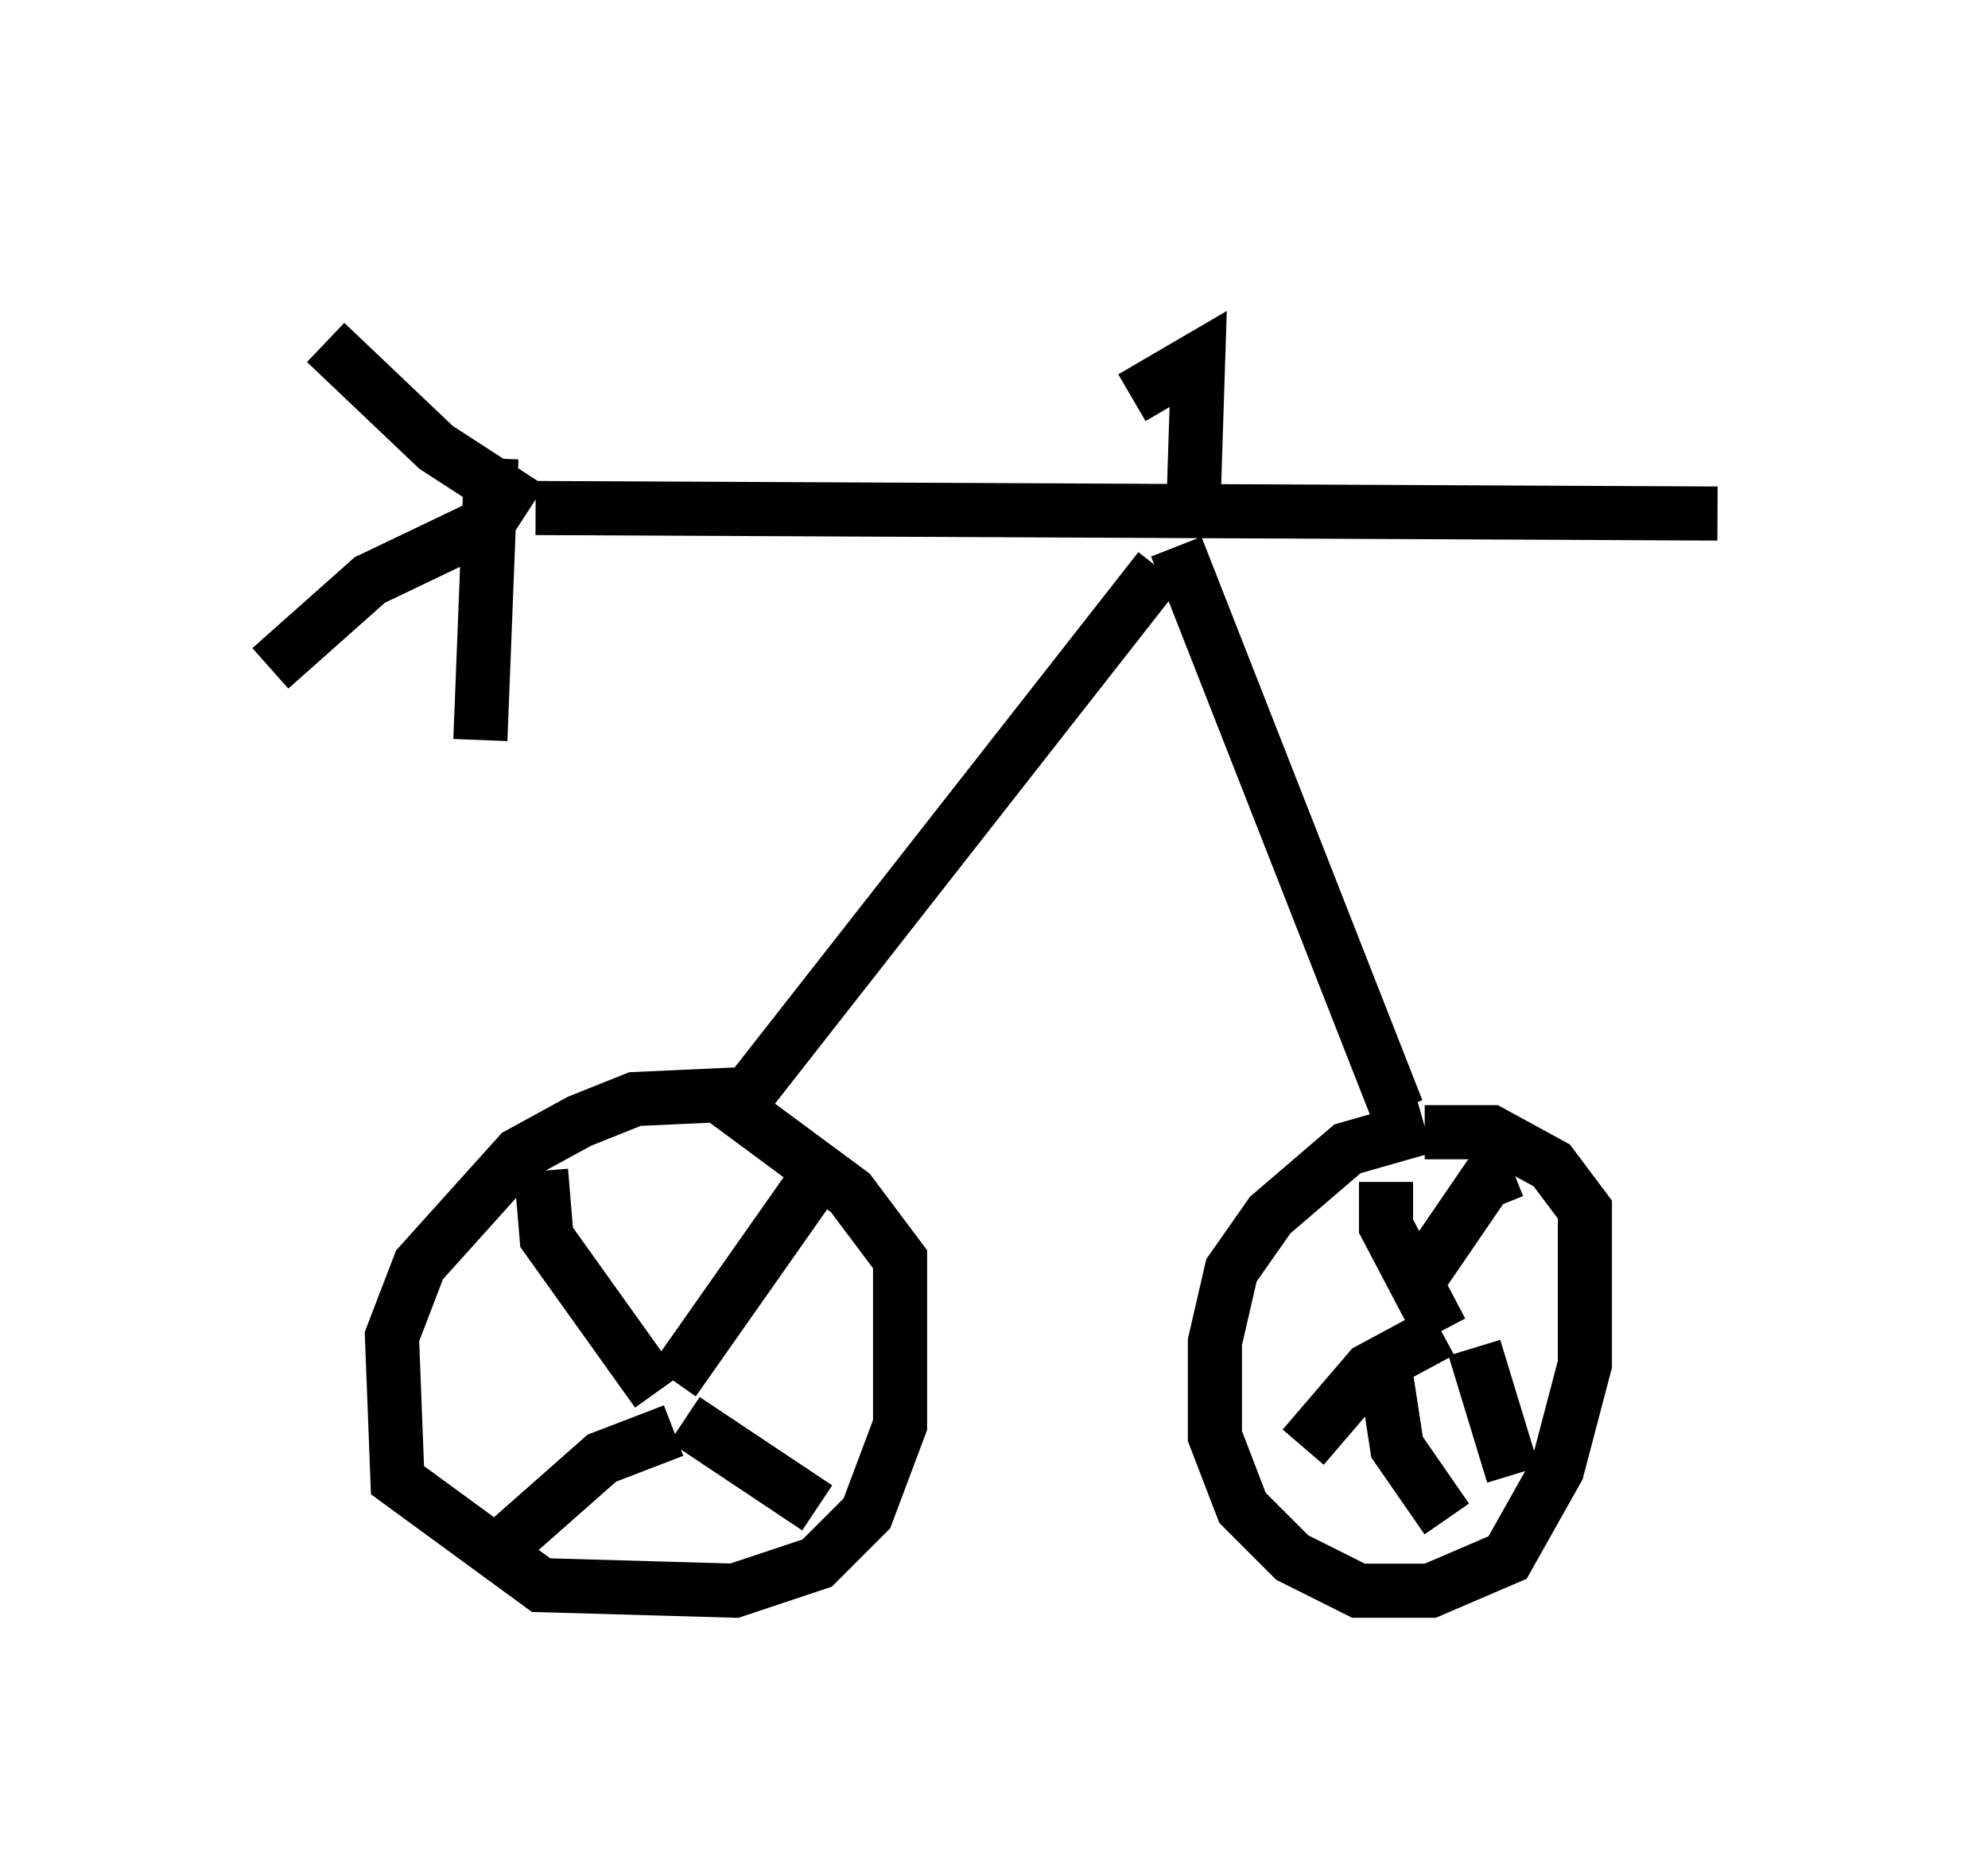 <?xml version="1.0" encoding="utf-8" ?>
<svg baseProfile="full" height="34.398" version="1.1" width="36.746" xmlns="http://www.w3.org/2000/svg" xmlns:ev="http://www.w3.org/2001/xml-events" xmlns:xlink="http://www.w3.org/1999/xlink"><defs /><rect fill="white" height="34.398" width="36.746" x="0" y="0" /><path d="M9.185, 9.185 m-0.51, -4.185 m0.408, 3.471 l-0.204, 5.206 m1.021, -4.288 l21.846, 0.102 m-10.311, 1.021 l-7.758, 9.902 m8.065, -10.311 l4.083, 10.413 m-11.842, -0.306 l-2.246, 0.102 -1.021, 0.408 l-1.123, 0.613 -1.838, 2.042 l-0.51, 1.327 0.102, 2.654 l2.654, 1.94 3.573, 0.102 l1.531, -0.51 0.919, -0.919 l0.613, -1.633 0.0, -3.063 l-0.919, -1.225 -2.348, -1.735 l0.0, -0.408 m-1.531, 4.696 l0.0, 0.0 m-1.838, -2.96 l0.102, 1.225 2.042, 2.858 m2.96, -3.981 l-2.654, 3.777 m0.204, 0.715 l2.45, 1.633 m-2.654, -1.429 l-1.327, 0.51 -1.735, 1.531 m16.946, -7.656 l-1.429, 0.408 -1.429, 1.225 l-0.715, 1.021 -0.306, 1.327 l0.0, 1.735 0.51, 1.327 l0.919, 0.919 1.225, 0.613 l1.327, 0.0 1.429, -0.613 l0.919, -1.633 0.51, -1.94 l0.0, -2.858 -0.613, -0.817 l-1.123, -0.613 -1.225, 0.0 m-0.715, 0.919 l0.0, 0.817 1.021, 1.94 m1.327, -2.96 l-0.51, 0.204 -1.327, 1.94 m0.51, 0.817 l-1.327, 0.715 -1.225, 1.429 m1.531, -1.327 l0.204, 1.327 0.919, 1.327 m0.51, -3.165 l0.715, 2.348 m-21.948, -20.927 l2.042, 1.94 1.735, 1.123 m-0.613, 0.204 l-2.348, 1.123 -1.838, 1.633 m17.048, -2.552 l0.102, -3.165 -1.225, 0.715 " fill="none" stroke="black" stroke-width="1" /></svg>